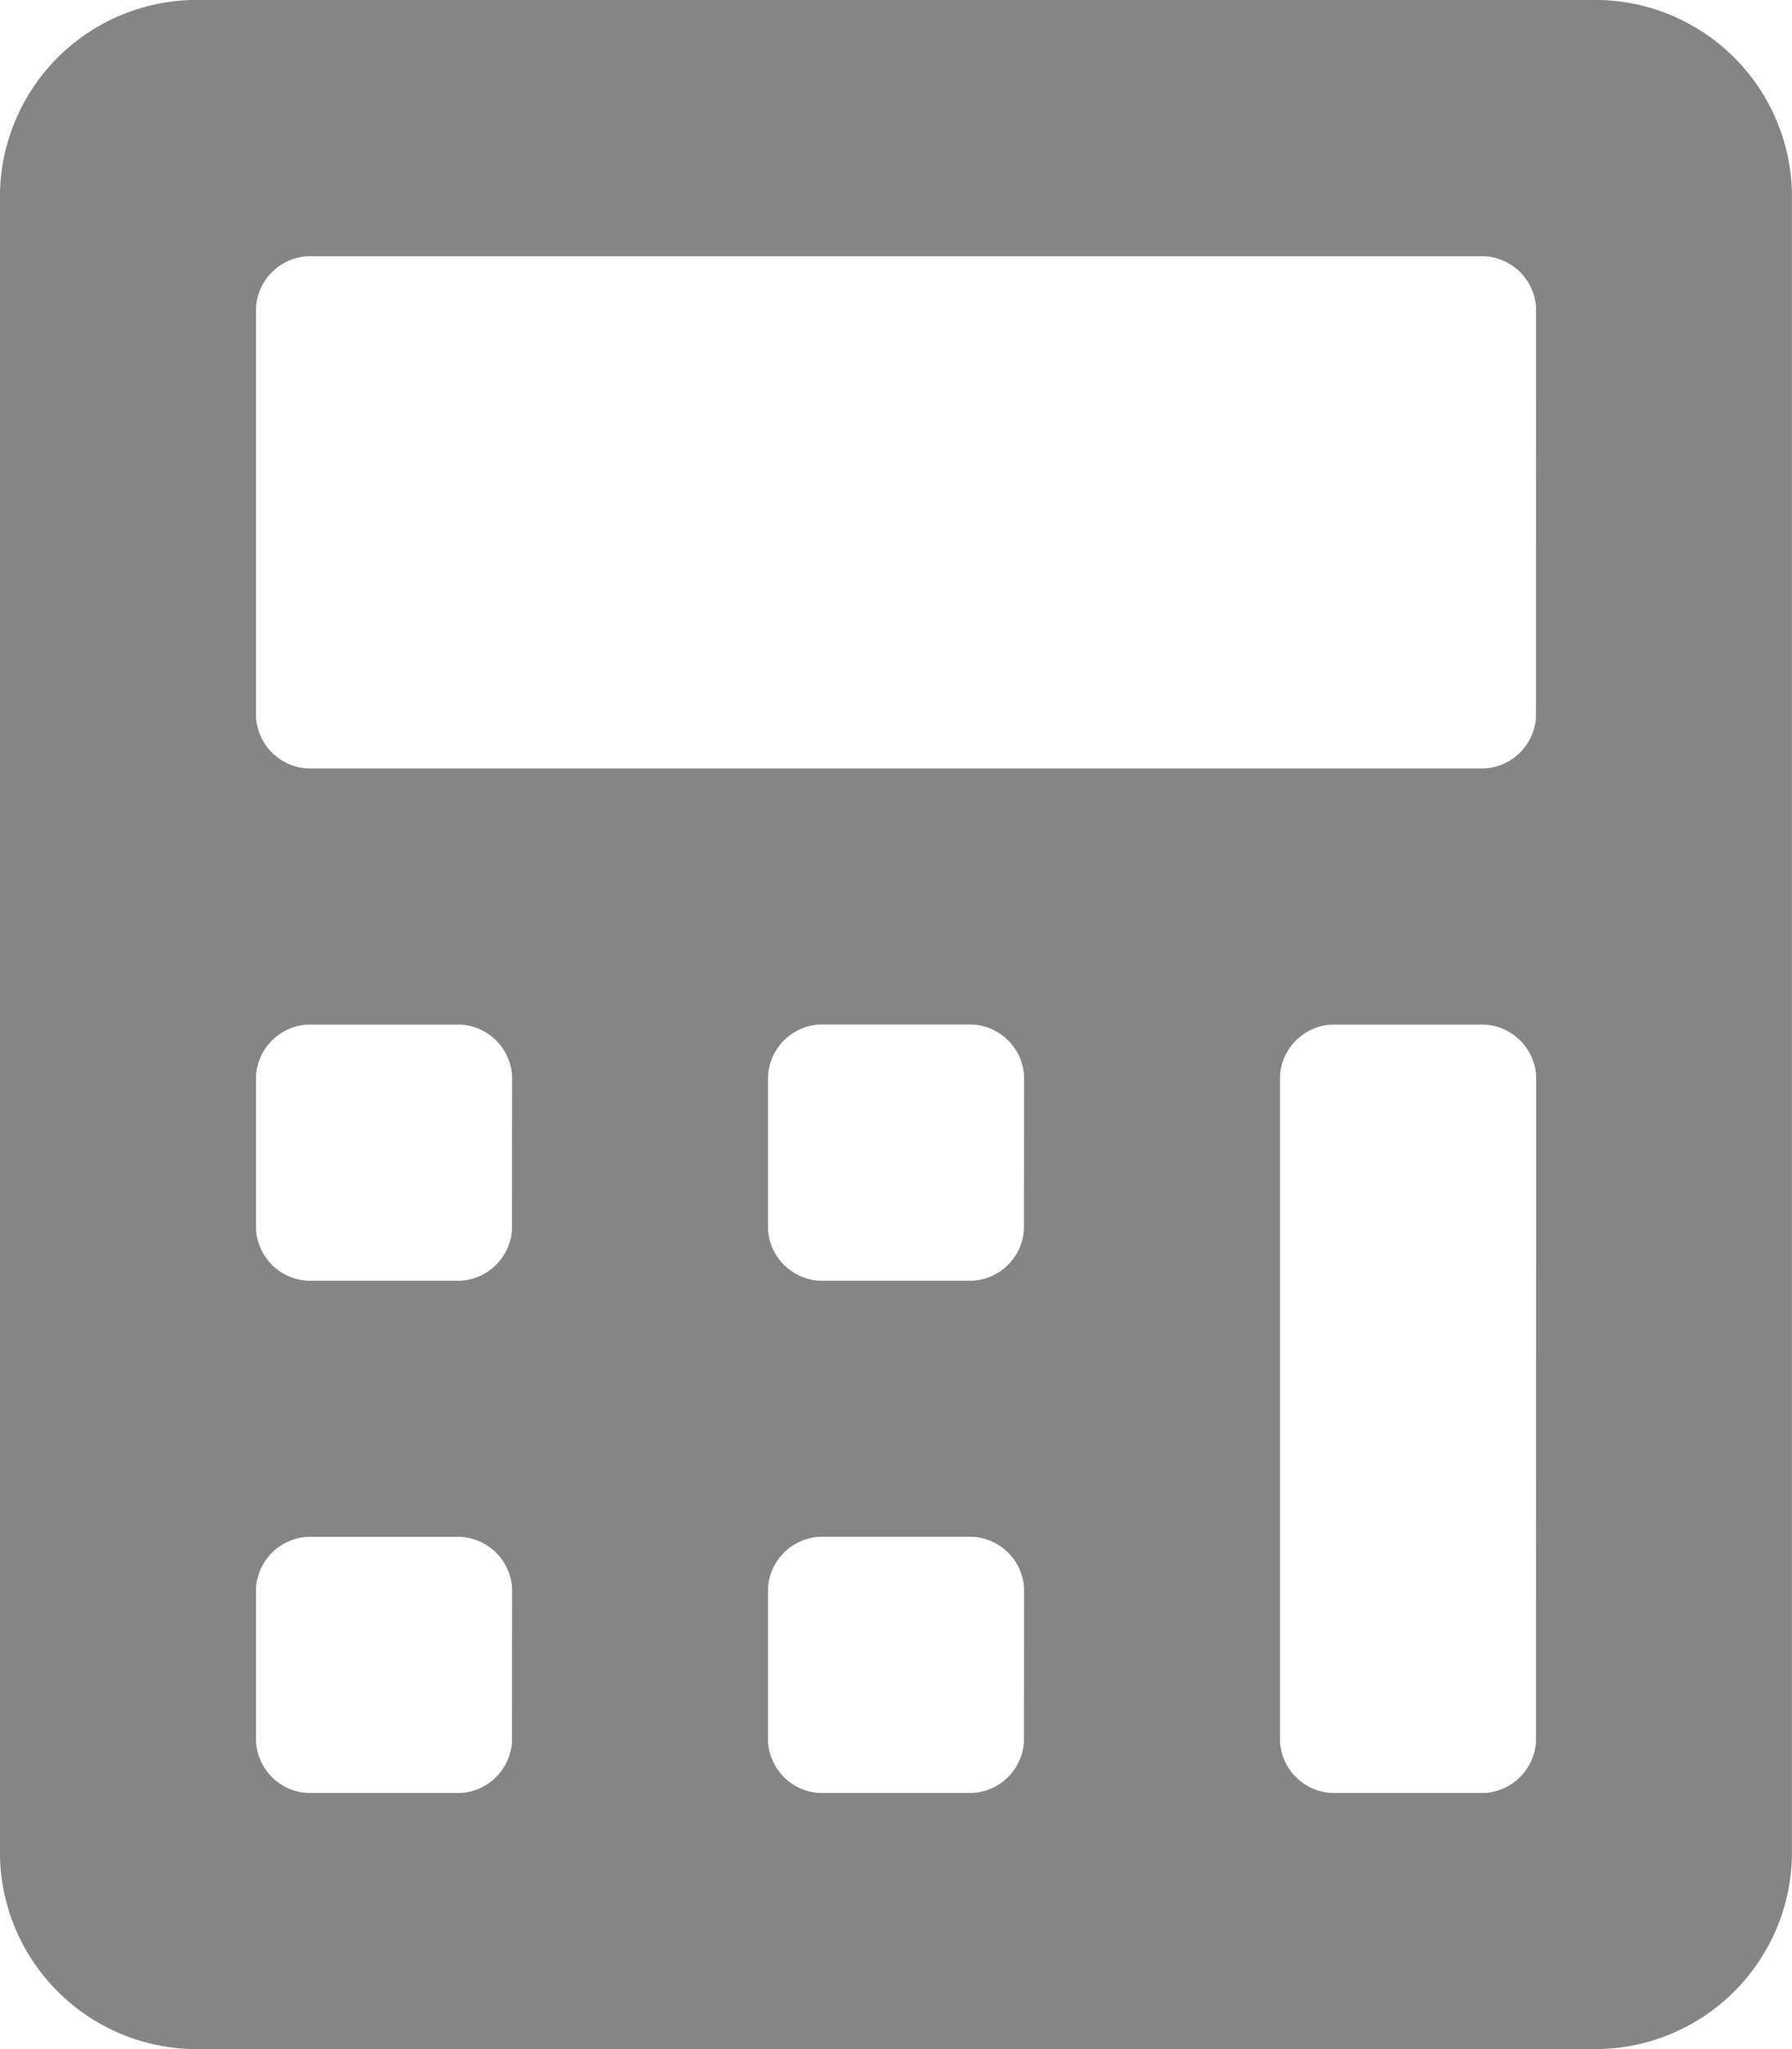 <svg xmlns="http://www.w3.org/2000/svg" width="19.688" height="22.5" viewBox="0 0 19.688 22.5">
  <path id="Icon_awesome-calculator" data-name="Icon awesome-calculator" d="M17.578,0H2.109A2.163,2.163,0,0,0,0,2.109V20.391A2.163,2.163,0,0,0,2.109,22.5H17.578a2.163,2.163,0,0,0,2.109-2.109V2.109A2.163,2.163,0,0,0,17.578,0ZM5.625,19.125a.6.6,0,0,1-.562.563H3.375a.6.6,0,0,1-.562-.562V17.438a.6.6,0,0,1,.563-.562H5.063a.6.6,0,0,1,.563.563Zm0-5.625a.6.6,0,0,1-.562.563H3.375a.6.6,0,0,1-.562-.562V11.813a.6.6,0,0,1,.563-.562H5.063a.6.6,0,0,1,.563.563Zm5.625,5.625a.6.6,0,0,1-.562.563H9a.6.6,0,0,1-.562-.562V17.438A.6.6,0,0,1,9,16.875h1.688a.6.6,0,0,1,.563.563Zm0-5.625a.6.6,0,0,1-.562.563H9a.6.6,0,0,1-.562-.562V11.813A.6.6,0,0,1,9,11.25h1.688a.6.6,0,0,1,.563.563Zm5.625,5.625a.6.6,0,0,1-.562.563H14.625a.6.6,0,0,1-.562-.562V11.813a.6.6,0,0,1,.563-.562h1.688a.6.6,0,0,1,.563.563Zm0-11.25a.6.6,0,0,1-.562.563H3.375a.6.6,0,0,1-.562-.562v-4.5a.6.6,0,0,1,.563-.562H16.313a.6.6,0,0,1,.563.563Z" fill="#858585"/>
</svg>
